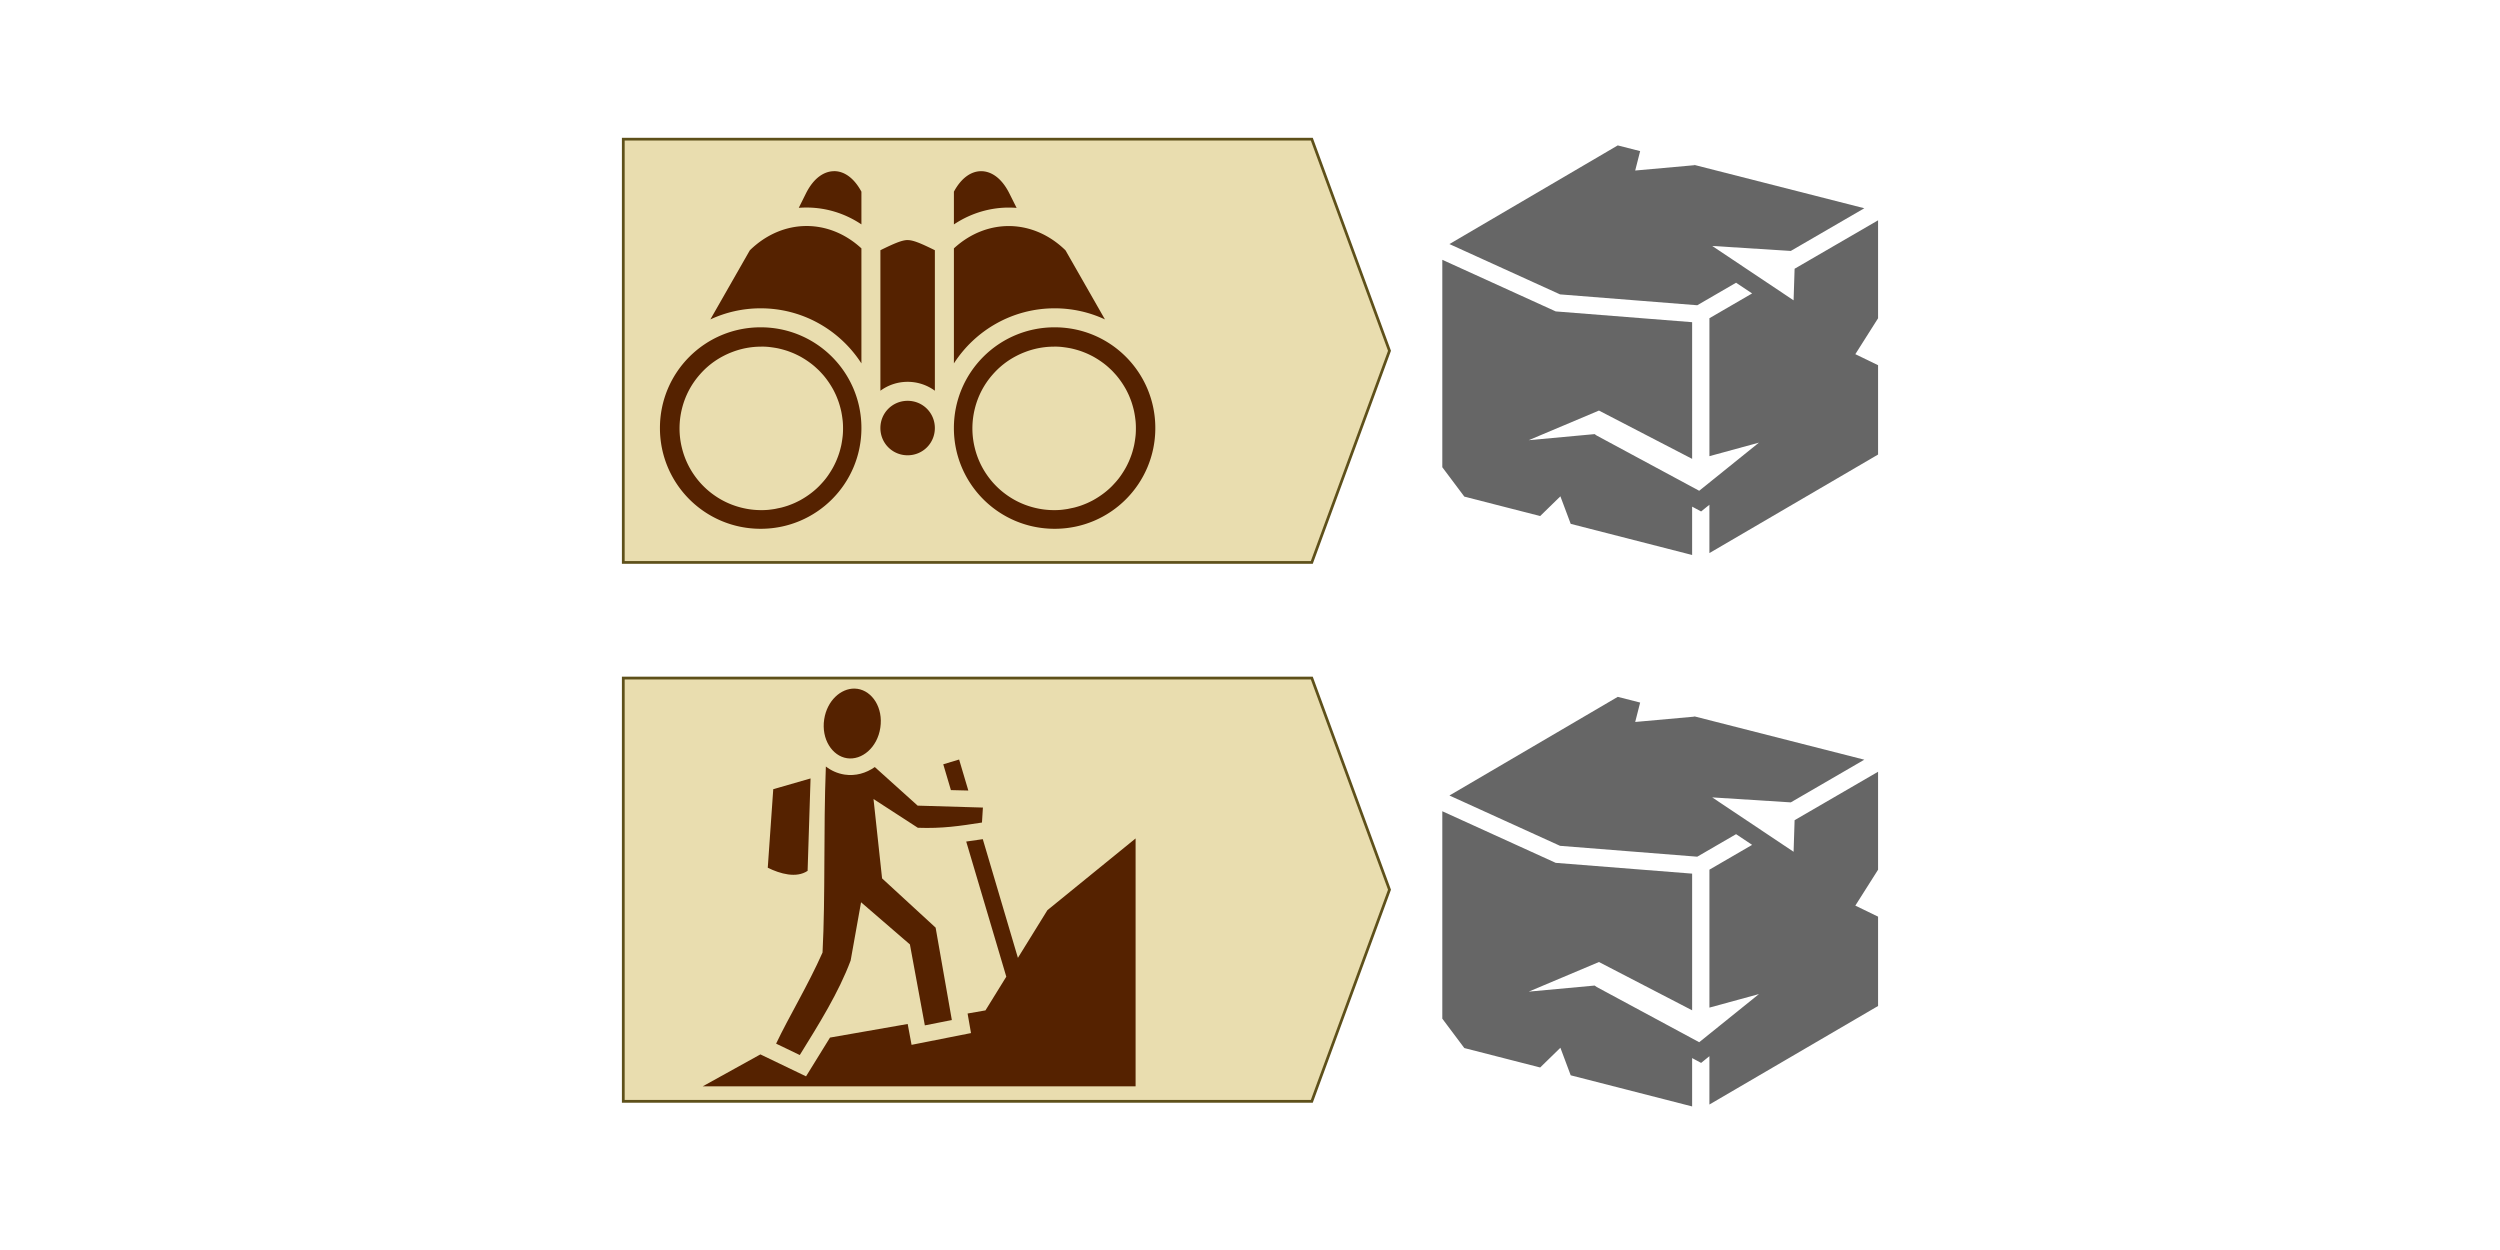<?xml version="1.0" encoding="UTF-8" standalone="no"?>
<svg
   width="600"
   height="300"
   viewBox="0 0 600 300"
   version="1.1"
   id="svg21608"
   inkscape:version="1.3 (0e150ed6c4, 2023-07-21)"
   sodipodi:docname="prospecting.svg"
   xml:space="preserve"
   xmlns:inkscape="http://www.inkscape.org/namespaces/inkscape"
   xmlns:sodipodi="http://sodipodi.sourceforge.net/DTD/sodipodi-0.dtd"
   xmlns="http://www.w3.org/2000/svg"
   xmlns:svg="http://www.w3.org/2000/svg"
   xmlns:rdf="http://www.w3.org/1999/02/22-rdf-syntax-ns#"
   xmlns:cc="http://creativecommons.org/ns#"
   xmlns:dc="http://purl.org/dc/elements/1.1/"><defs
     id="defs21602" /><sodipodi:namedview
     id="base"
     pagecolor="#ffffff"
     bordercolor="#666666"
     borderopacity="1.0"
     inkscape:pageopacity="0.0"
     inkscape:pageshadow="2"
     inkscape:zoom="0.49869066"
     inkscape:cx="127.33345"
     inkscape:cy="194.50936"
     inkscape:document-units="px"
     inkscape:current-layer="layer1"
     inkscape:document-rotation="0"
     showgrid="false"
     units="px"
     width="300px"
     inkscape:showpageshadow="2"
     inkscape:pagecheckerboard="0"
     inkscape:deskcolor="#d1d1d1"
     inkscape:window-width="1436"
     inkscape:window-height="456"
     inkscape:window-x="0"
     inkscape:window-y="38"
     inkscape:window-maximized="0" /><g
     inkscape:label="Layer 1"
     inkscape:groupmode="layer"
     id="layer1"><path
       id="path31949"
       style="font-variation-settings:normal;vector-effect:none;fill:#e9ddaf;fill-opacity:1;stroke:#5e501a;stroke-width:0.663;stroke-linecap:butt;stroke-linejoin:miter;stroke-miterlimit:4;stroke-dasharray:none;stroke-dashoffset:0;stroke-opacity:1;paint-order:fill markers stroke;stop-color:#000000"
       d="m 149.588,33.399 h 165.243 l 18.647,50.79 -18.647,50.791 H 149.588 Z"
       sodipodi:nodetypes="cccccc" /><path
       id="path1"
       style="font-variation-settings:normal;vector-effect:none;fill:#e9ddaf;fill-opacity:1;stroke:#5e501a;stroke-width:0.663;stroke-linecap:butt;stroke-linejoin:miter;stroke-miterlimit:4;stroke-dasharray:none;stroke-dashoffset:0;stroke-opacity:1;paint-order:fill markers stroke;stop-color:#000000"
       d="m 149.588,162.738 h 165.243 l 18.647,50.79 -18.647,50.791 H 149.588 Z"
       sodipodi:nodetypes="cccccc" /><path
       d="m 205.128,165.262 c -3.318,-0.078 -6.635,2.888 -7.321,7.37 -0.73,4.78 1.946,8.814 5.485,9.343 3.539,0.528 7.277,-2.534 7.985,-7.32 0.73,-4.789 -1.924,-8.806 -5.485,-9.337 -0.222,-0.028 -0.442,-0.055 -0.664,-0.055 z m 25.059,17.023 -3.804,1.147 1.836,6.195 4.18,0.104 z m -31.982,1.675 c -0.597,15.543 -0.088,31.064 -0.796,44.645 -3.495,7.893 -8.117,15.477 -11.143,21.871 l 5.68,2.734 c 4.601,-7.43 9.334,-14.992 12.209,-22.687 l 2.499,-13.978 11.723,10.12 3.583,19.424 6.481,-1.278 -3.893,-22.179 -12.85,-11.817 -2.057,-19.049 10.639,6.901 c 5.905,0.209 9.975,-0.418 15.394,-1.257 l 0.222,-3.594 -15.659,-0.463 -10.285,-9.26 c -2.101,1.476 -4.623,2.205 -7.255,1.808 -1.703,-0.264 -3.207,-0.949 -4.49,-1.939 z m -3.672,2.866 -8.951,2.579 -1.318,18.85 c 2.993,1.476 6.863,2.558 9.562,0.75 z m 78.01,14.397 -21.167,17.219 -7.078,11.443 -8.427,-28.485 c -1.393,0.209 -2.698,0.398 -3.981,0.572 l 9.621,32.431 -4.999,8.091 -4.291,0.75 0.818,4.696 -14.266,2.822 -0.929,-5.005 -18.645,3.263 c -2.101,3.439 -3.782,6.151 -5.751,9.304 l -10.953,-5.269 -13.855,7.672 h 103.901 z"
       fill="#000000"
       fill-opacity="1"
       id="path13002-0"
       style="display:inline;fill:#552200;stroke-width:19.785" /><path
       id="path55117"
       style="font-variation-settings:normal;display:inline;vector-effect:none;fill:#552200;fill-opacity:1;stroke-width:0.069;stroke-linecap:butt;stroke-linejoin:miter;stroke-miterlimit:4;stroke-dasharray:none;stroke-dashoffset:0;stroke-opacity:1;-inkscape-stroke:none;stop-color:#000000"
       d="m 200.204,41.085 c -2.294,0 -4.849,1.479 -6.781,5.344 l -1.719,3.452 c 0.628,-0.05 1.25,-0.071 1.88,-0.071 4.569,0 9.135,1.35 13.157,4.042 v -7.85 c -1.902,-3.529 -4.335,-4.926 -6.536,-4.926 z m 35.27,0 c -2.201,0 -4.634,1.386 -6.536,4.914 v 7.862 c 4.58,-3.058 9.865,-4.384 15.049,-3.968 l -1.733,-3.464 c -1.933,-3.865 -4.488,-5.344 -6.781,-5.344 z m -41.892,13.157 c -4.83,0 -9.654,1.954 -13.624,5.835 l -9.472,16.585 c 3.674,-1.709 7.764,-2.666 12.076,-2.666 10.131,0 19.058,5.275 24.177,13.219 V 59.611 c -3.877,-3.579 -8.52,-5.369 -13.157,-5.369 z m 48.796,0.013 c -4.731,-0.071 -9.483,1.705 -13.44,5.356 v 27.604 c 5.119,-7.943 14.046,-13.219 24.177,-13.219 4.313,0 8.402,0.956 12.076,2.666 l -9.472,-16.585 c -3.892,-3.804 -8.61,-5.745 -13.342,-5.823 z m -24.791,3.366 c -1.27,0.095 -2.986,0.803 -6.29,2.432 v 33.722 c 1.838,-1.348 4.097,-2.137 6.536,-2.137 2.439,0 4.699,0.789 6.535,2.137 V 60.053 c -3.524,-1.738 -5.239,-2.432 -6.535,-2.432 -0.071,0 -0.166,-0.005 -0.245,0 z M 182.563,78.555 c -13.378,0 -24.177,10.799 -24.177,24.177 0,13.378 10.799,24.177 24.177,24.177 13.377,0 24.177,-10.799 24.177,-24.177 0,-13.378 -10.799,-24.177 -24.177,-24.177 z m 0.143,4.631 a 19.611,19.611 0 0 1 0.811,0.013 19.611,19.611 0 0 1 0.811,0.05 19.611,19.611 0 0 1 0.799,0.095 19.611,19.611 0 0 1 0.811,0.119 19.611,19.611 0 0 1 0.799,0.143 19.611,19.611 0 0 1 0.787,0.19 19.611,19.611 0 0 1 0.775,0.214 19.611,19.611 0 0 1 0.775,0.245 19.611,19.611 0 0 1 0.761,0.283 19.611,19.611 0 0 1 0.749,0.307 19.611,19.611 0 0 1 0.737,0.345 19.611,19.611 0 0 1 0.725,0.369 19.611,19.611 0 0 1 0.701,0.404 19.611,19.611 0 0 1 0.687,0.43 19.611,19.611 0 0 1 0.663,0.454 19.611,19.611 0 0 1 0.651,0.48 19.611,19.611 0 0 1 0.639,0.516 19.611,19.611 0 0 1 0.601,0.54 19.611,19.611 0 0 1 0.589,0.554 19.611,19.611 0 0 1 0.554,0.589 19.611,19.611 0 0 1 0.54,0.601 19.611,19.611 0 0 1 0.516,0.639 19.611,19.611 0 0 1 0.48,0.651 19.611,19.611 0 0 1 0.454,0.663 19.611,19.611 0 0 1 0.43,0.687 19.611,19.611 0 0 1 0.406,0.699 19.611,19.611 0 0 1 0.369,0.725 19.611,19.611 0 0 1 0.345,0.737 19.611,19.611 0 0 1 0.306,0.749 19.611,19.611 0 0 1 0.283,0.761 19.611,19.611 0 0 1 0.245,0.775 19.611,19.611 0 0 1 0.214,0.775 19.611,19.611 0 0 1 0.19,0.799 19.611,19.611 0 0 1 0.143,0.787 19.611,19.611 0 0 1 0.119,0.811 19.611,19.611 0 0 1 0.095,0.799 19.611,19.611 0 0 1 0.05,0.811 19.611,19.611 0 0 1 0.013,0.811 19.611,19.611 0 0 1 -0.013,0.811 19.611,19.611 0 0 1 -0.05,0.811 19.611,19.611 0 0 1 -0.095,0.811 19.611,19.611 0 0 1 -0.119,0.799 19.611,19.611 0 0 1 -0.143,0.799 19.611,19.611 0 0 1 -0.19,0.787 19.611,19.611 0 0 1 -0.214,0.787 19.611,19.611 0 0 1 -0.245,0.761 19.611,19.611 0 0 1 -0.283,0.761 19.611,19.611 0 0 1 -0.306,0.749 19.611,19.611 0 0 1 -0.345,0.737 19.611,19.611 0 0 1 -0.369,0.725 19.611,19.611 0 0 1 -0.406,0.701 19.611,19.611 0 0 1 -0.43,0.687 19.611,19.611 0 0 1 -0.454,0.675 19.611,19.611 0 0 1 -0.48,0.651 19.611,19.611 0 0 1 -0.516,0.628 19.611,19.611 0 0 1 -0.54,0.601 19.611,19.611 0 0 1 -0.554,0.589 19.611,19.611 0 0 1 -0.589,0.566 19.611,19.611 0 0 1 -0.601,0.528 19.611,19.611 0 0 1 -0.639,0.516 19.611,19.611 0 0 1 -0.651,0.48 19.611,19.611 0 0 1 -0.663,0.454 19.611,19.611 0 0 1 -0.687,0.43 19.611,19.611 0 0 1 -0.701,0.406 19.611,19.611 0 0 1 -0.725,0.369 19.611,19.611 0 0 1 -0.737,0.345 19.611,19.611 0 0 1 -0.749,0.307 19.611,19.611 0 0 1 -0.761,0.283 19.611,19.611 0 0 1 -0.775,0.245 19.611,19.611 0 0 1 -0.775,0.214 19.611,19.611 0 0 1 -0.799,0.167 19.611,19.611 0 0 1 -0.787,0.167 19.611,19.611 0 0 1 -0.811,0.119 19.611,19.611 0 0 1 -0.799,0.095 19.611,19.611 0 0 1 -0.811,0.05 19.611,19.611 0 0 1 -0.811,0.013 19.611,19.611 0 0 1 -2.37,-0.143 19.611,19.611 0 0 1 -2.323,-0.43 19.611,19.611 0 0 1 -2.261,-0.701 19.611,19.611 0 0 1 -2.161,-0.97 19.611,19.611 0 0 1 -2.028,-1.229 19.611,19.611 0 0 1 -1.869,-1.462 19.611,19.611 0 0 1 -1.671,-1.671 19.611,19.611 0 0 1 -1.462,-1.869 19.611,19.611 0 0 1 -1.229,-2.028 19.611,19.611 0 0 1 -0.97,-2.163 19.611,19.611 0 0 1 -0.701,-2.261 19.611,19.611 0 0 1 -0.43,-2.323 19.611,19.611 0 0 1 -0.143,-2.37 19.611,19.611 0 0 1 0.143,-2.358 19.611,19.611 0 0 1 0.43,-2.335 19.611,19.611 0 0 1 0.701,-2.261 19.611,19.611 0 0 1 0.97,-2.161 19.611,19.611 0 0 1 1.229,-2.028 19.611,19.611 0 0 1 1.462,-1.854 19.611,19.611 0 0 1 1.671,-1.683 19.611,19.611 0 0 1 1.869,-1.462 19.611,19.611 0 0 1 2.028,-1.217 19.611,19.611 0 0 1 2.161,-0.97 19.611,19.611 0 0 1 2.261,-0.713 19.611,19.611 0 0 1 2.323,-0.43 19.611,19.611 0 0 1 2.37,-0.143 z m 35.123,13.01 c -3.637,0 -6.536,2.899 -6.536,6.536 0,3.637 2.898,6.536 6.536,6.536 3.637,0 6.535,-2.898 6.535,-6.536 0,-3.637 -2.898,-6.536 -6.535,-6.536 z M 253.111,78.555 c -13.377,0 -24.177,10.799 -24.177,24.177 0,13.378 10.799,24.177 24.177,24.177 13.378,0 24.165,-10.799 24.165,-24.177 0,-13.378 -10.787,-24.177 -24.165,-24.177 z m -0.119,4.631 a 19.611,19.611 0 0 1 0.811,0.013 19.611,19.611 0 0 1 0.811,0.05 19.611,19.611 0 0 1 0.799,0.095 19.611,19.611 0 0 1 0.811,0.119 19.611,19.611 0 0 1 0.787,0.143 19.611,19.611 0 0 1 0.799,0.19 19.611,19.611 0 0 1 0.775,0.214 19.611,19.611 0 0 1 0.775,0.245 19.611,19.611 0 0 1 0.761,0.283 19.611,19.611 0 0 1 0.749,0.307 19.611,19.611 0 0 1 0.737,0.345 19.611,19.611 0 0 1 0.725,0.369 19.611,19.611 0 0 1 0.701,0.404 19.611,19.611 0 0 1 0.687,0.43 19.611,19.611 0 0 1 0.663,0.454 19.611,19.611 0 0 1 0.651,0.48 19.611,19.611 0 0 1 0.639,0.516 19.611,19.611 0 0 1 0.601,0.54 19.611,19.611 0 0 1 0.589,0.554 19.611,19.611 0 0 1 0.552,0.589 19.611,19.611 0 0 1 0.54,0.601 19.611,19.611 0 0 1 0.516,0.639 19.611,19.611 0 0 1 0.48,0.651 19.611,19.611 0 0 1 0.454,0.663 19.611,19.611 0 0 1 0.43,0.687 19.611,19.611 0 0 1 0.406,0.699 19.611,19.611 0 0 1 0.369,0.725 19.611,19.611 0 0 1 0.345,0.737 19.611,19.611 0 0 1 0.307,0.749 19.611,19.611 0 0 1 0.283,0.761 19.611,19.611 0 0 1 0.245,0.775 19.611,19.611 0 0 1 0.214,0.775 19.611,19.611 0 0 1 0.19,0.799 19.611,19.611 0 0 1 0.143,0.787 19.611,19.611 0 0 1 0.119,0.811 19.611,19.611 0 0 1 0.095,0.799 19.611,19.611 0 0 1 0.05,0.811 19.611,19.611 0 0 1 0.013,0.811 19.611,19.611 0 0 1 -0.013,0.811 19.611,19.611 0 0 1 -0.05,0.811 19.611,19.611 0 0 1 -0.095,0.811 19.611,19.611 0 0 1 -0.119,0.799 19.611,19.611 0 0 1 -0.143,0.799 19.611,19.611 0 0 1 -0.19,0.787 19.611,19.611 0 0 1 -0.214,0.787 19.611,19.611 0 0 1 -0.245,0.761 19.611,19.611 0 0 1 -0.283,0.761 19.611,19.611 0 0 1 -0.307,0.749 19.611,19.611 0 0 1 -0.345,0.737 19.611,19.611 0 0 1 -0.369,0.725 19.611,19.611 0 0 1 -0.406,0.701 19.611,19.611 0 0 1 -0.43,0.687 19.611,19.611 0 0 1 -0.454,0.675 19.611,19.611 0 0 1 -0.48,0.651 19.611,19.611 0 0 1 -0.516,0.628 19.611,19.611 0 0 1 -0.54,0.601 19.611,19.611 0 0 1 -0.552,0.589 19.611,19.611 0 0 1 -0.589,0.566 19.611,19.611 0 0 1 -0.601,0.528 19.611,19.611 0 0 1 -0.639,0.516 19.611,19.611 0 0 1 -0.651,0.48 19.611,19.611 0 0 1 -0.663,0.454 19.611,19.611 0 0 1 -0.687,0.43 19.611,19.611 0 0 1 -0.701,0.406 19.611,19.611 0 0 1 -0.725,0.369 19.611,19.611 0 0 1 -0.737,0.345 19.611,19.611 0 0 1 -0.749,0.307 19.611,19.611 0 0 1 -0.761,0.283 19.611,19.611 0 0 1 -0.775,0.245 19.611,19.611 0 0 1 -0.775,0.214 19.611,19.611 0 0 1 -0.799,0.167 19.611,19.611 0 0 1 -0.787,0.167 19.611,19.611 0 0 1 -0.811,0.119 19.611,19.611 0 0 1 -0.799,0.095 19.611,19.611 0 0 1 -0.811,0.05 19.611,19.611 0 0 1 -0.811,0.013 19.611,19.611 0 0 1 -2.37,-0.143 19.611,19.611 0 0 1 -2.323,-0.43 19.611,19.611 0 0 1 -2.261,-0.701 19.611,19.611 0 0 1 -2.161,-0.97 19.611,19.611 0 0 1 -2.028,-1.229 19.611,19.611 0 0 1 -1.869,-1.462 19.611,19.611 0 0 1 -1.671,-1.671 19.611,19.611 0 0 1 -1.462,-1.869 19.611,19.611 0 0 1 -1.229,-2.028 19.611,19.611 0 0 1 -0.97,-2.163 19.611,19.611 0 0 1 -0.699,-2.261 19.611,19.611 0 0 1 -0.43,-2.323 19.611,19.611 0 0 1 -0.143,-2.37 19.611,19.611 0 0 1 0.143,-2.358 19.611,19.611 0 0 1 0.43,-2.335 19.611,19.611 0 0 1 0.699,-2.261 19.611,19.611 0 0 1 0.97,-2.161 19.611,19.611 0 0 1 1.229,-2.028 19.611,19.611 0 0 1 1.462,-1.854 19.611,19.611 0 0 1 1.671,-1.683 19.611,19.611 0 0 1 1.869,-1.462 19.611,19.611 0 0 1 2.028,-1.217 19.611,19.611 0 0 1 2.161,-0.97 19.611,19.611 0 0 1 2.261,-0.713 19.611,19.611 0 0 1 2.323,-0.43 19.611,19.611 0 0 1 2.37,-0.143 z" /><path
       d="m 388.26,34.897 -40.398,23.678 26.553,12.078 32.927,2.606 9.316,-5.407 3.849,2.571 -10.245,5.949 v 33.108 l 11.889,-3.252 -14.345,11.558 -24.611,-13.26 -0.479,-0.34 -15.822,1.459 16.855,-7.109 22.363,11.592 V 77.325 l -32.386,-2.558 -0.361,-0.03 -0.333,-0.153 -26.879,-12.232 v 49.781 l 5.285,7.053 18.201,4.664 4.855,-4.733 2.476,6.609 29.14,7.471 v -11.606 l 0.943,0.507 1.214,0.654 1.068,-0.869 0.922,-0.743 v 11.599 l 40.481,-23.65 V 87.65 l -5.459,-2.648 5.459,-8.618 V 52.873 l -20.033,11.627 -0.243,7.582 -19.533,-13.052 18.86,1.195 17.646,-10.244 -41.05,-10.466 0.361,0.126 -14.296,1.285 1.186,-4.656 -5.383,-1.376 z"
       fill="#d0021b"
       fill-opacity="1"
       id="path2060"
       style="font-variation-settings:normal;vector-effect:none;fill:#666666;fill-opacity:1;stroke-width:5.946;stroke-linecap:butt;stroke-linejoin:miter;stroke-miterlimit:4;stroke-dasharray:none;stroke-dashoffset:0;stroke-opacity:1;stop-color:#000000" /><path
       d="m 388.26,167.243 -40.398,23.678 26.553,12.078 32.927,2.606 9.316,-5.407 3.849,2.571 -10.245,5.949 v 33.108 l 11.889,-3.252 -14.345,11.558 -24.611,-13.26 -0.479,-0.34 -15.822,1.459 16.855,-7.109 22.363,11.592 V 209.672 l -32.386,-2.558 -0.361,-0.03 -0.333,-0.153 -26.879,-12.232 v 49.781 l 5.285,7.053 18.201,4.664 4.855,-4.733 2.476,6.609 29.14,7.471 v -11.606 l 0.943,0.507 1.214,0.654 1.068,-0.869 0.922,-0.743 v 11.599 l 40.481,-23.65 v -21.44 l -5.459,-2.648 5.459,-8.618 v -23.511 l -20.033,11.627 -0.243,7.582 -19.533,-13.052 18.86,1.195 17.646,-10.244 -41.05,-10.466 0.361,0.126 -14.296,1.285 1.186,-4.656 -5.383,-1.376 z"
       fill="#d0021b"
       fill-opacity="1"
       id="path2"
       style="font-variation-settings:normal;vector-effect:none;fill:#666666;fill-opacity:1;stroke-width:5.946;stroke-linecap:butt;stroke-linejoin:miter;stroke-miterlimit:4;stroke-dasharray:none;stroke-dashoffset:0;stroke-opacity:1;stop-color:#000000" /></g></svg>
